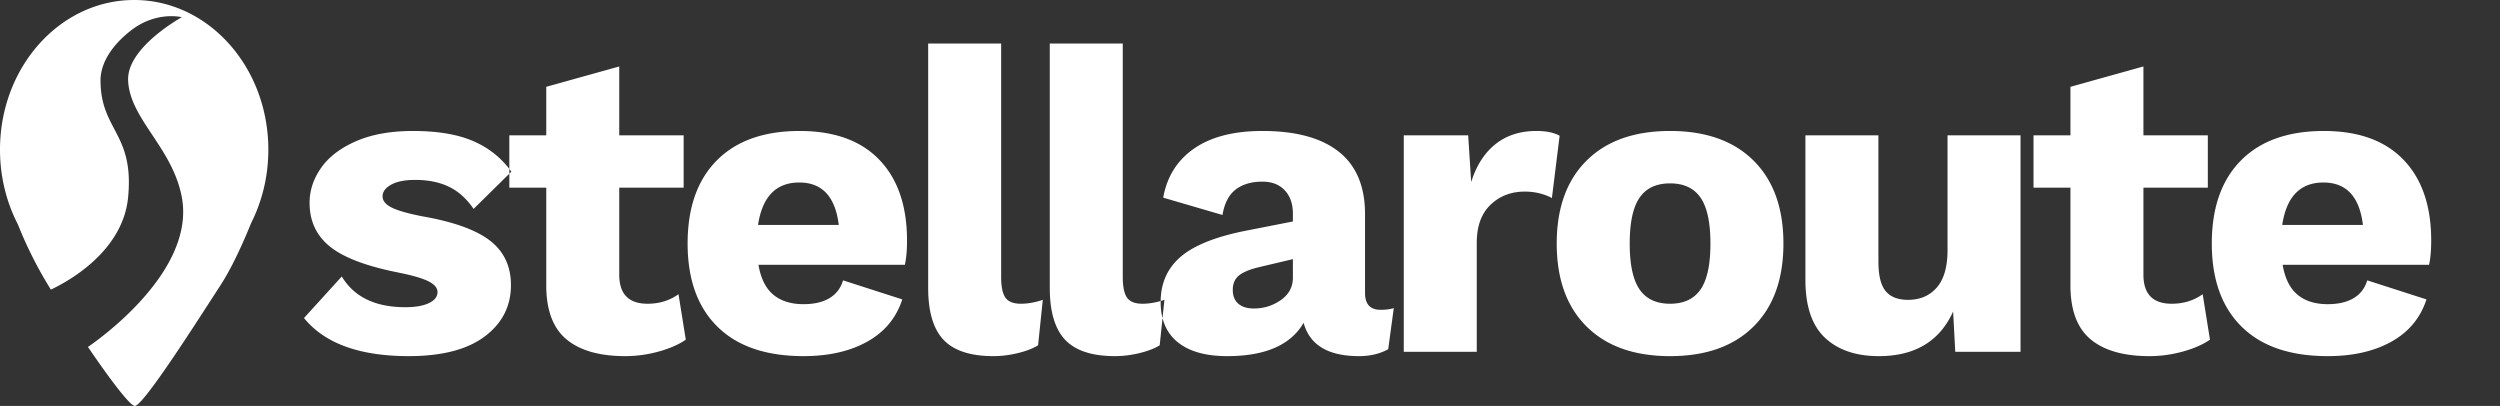 <svg width="1823" height="296" viewBox="0 0 1823 296" xmlns="http://www.w3.org/2000/svg"><rect x="0" y="0" width="1823" height="296" fill="#333333" stroke="none"/><title>stellaroute_logo_white</title><path d="M37.083 211.183a807.87 807.87 0 0 1-1.92-3.147c-10.341-17.05-17.427-32.56-22.057-44.313C4.771 147.665 0 129.017 0 109.127 0 48.857 43.803 0 97.837 0c54.035 0 97.838 48.858 97.838 109.127 0 19.42-4.548 37.655-12.52 53.452-5.67 14.017-13.778 32.2-22.391 45.457C144.699 232.764 104.587 296 98.304 296c-3.426 0-18.14-19.44-34.166-42.998 10.145-6.976 78.336-56.084 68.46-109.131-6.773-36.377-38.17-57.24-39.18-85.373-.864-24.028 39.18-45.955 39.18-45.955s-18.762-4.807-37.431 9.925c-18.67 14.733-21.872 28.54-21.872 36.03 0 36.758 24.67 38.435 20.123 85.373-3.848 39.72-44.06 61.541-56.335 67.312zm184.592 20.723l27.551-30.31c8.975 14.945 24.42 22.417 46.336 22.417 7.305 0 13.045-1 17.22-3 4.174-2 6.261-4.683 6.261-8.05 0-2.948-2.14-5.526-6.418-7.736-4.279-2.21-11.636-4.368-22.072-6.473-23.377-4.63-40.022-10.945-49.937-18.944-9.914-7.998-14.87-18.628-14.87-31.889 0-9.051 2.817-17.576 8.452-25.574 5.636-7.999 14.141-14.471 25.516-19.418 11.376-4.946 25.203-7.42 41.483-7.42 17.95 0 32.613 2.474 43.988 7.42 11.375 4.947 20.611 12.366 27.708 22.26l-27.551 27.152c-5.01-7.367-10.958-12.734-17.846-16.102-6.888-3.368-15.132-5.052-24.733-5.052-7.514 0-13.358 1.158-17.533 3.473-4.174 2.316-6.261 5.157-6.261 8.525 0 3.157 2.14 5.841 6.418 8.051 4.279 2.21 11.74 4.368 22.385 6.473 22.96 4 39.5 9.945 49.623 17.839 10.123 7.893 15.185 18.68 15.185 32.362 0 15.366-6.366 27.838-19.098 37.415-12.732 9.577-31.204 14.366-55.415 14.366-35.9 0-61.364-9.262-76.392-27.785zm278.406 15.787c-5.218 3.578-11.844 6.472-19.88 8.682s-16.124 3.316-24.264 3.316c-18.576 0-32.769-4-42.579-11.998-9.81-7.999-14.819-20.839-15.028-38.52V136.87h-26.924V98.667h26.924V63.305l53.224-14.84v50.202h46.962v38.203h-46.962v63.463c0 14.103 6.888 21.154 20.663 21.154 8.558 0 16.072-2.315 22.542-6.946l5.322 33.152zm159.75-54.622H553.07c1.669 9.893 5.27 17.155 10.8 21.786 5.532 4.63 12.889 6.946 22.073 6.946 7.722 0 14.036-1.474 18.94-4.42 4.906-2.947 8.193-7.262 9.863-12.946l43.205 13.893c-4.383 13.471-12.888 23.732-25.516 30.784-12.628 7.051-28.125 10.577-46.492 10.577-27.343 0-48.267-7.157-62.773-21.47-14.506-14.314-21.759-34.52-21.759-60.621 0-26.1 7.096-46.307 21.29-60.62 14.192-14.314 34.334-21.47 60.424-21.47 25.255 0 44.614 6.998 58.076 20.996 13.463 13.997 20.194 33.625 20.194 58.884 0 7.157-.522 13.05-1.566 17.68zm-107.074-29.048h58.86c-2.505-20.628-12.107-30.941-28.804-30.941-16.907 0-26.925 10.313-30.056 30.941zm177.282 37.888c0 7.157 1.043 12.209 3.13 15.156 2.088 2.947 5.845 4.42 11.271 4.42 5.01 0 10.332-.947 15.967-2.842l-3.443 33.152c-3.757 2.316-8.662 4.21-14.715 5.684-6.053 1.473-12.002 2.21-17.846 2.21-16.697 0-28.803-3.947-36.317-11.84-7.514-7.894-11.27-20.576-11.27-38.046V31.73h53.223v170.18zm88.68 0c0 7.157 1.043 12.209 3.13 15.156 2.088 2.947 5.844 4.42 11.271 4.42 5.01 0 10.332-.947 15.967-2.842l-3.444 33.152c-3.757 2.316-8.661 4.21-14.714 5.684-6.053 1.473-12.002 2.21-17.846 2.21-16.698 0-28.803-3.947-36.317-11.84-7.514-7.894-11.271-20.576-11.271-38.046V31.73h53.224v170.18zm197.631 22.733l-4.07 29.995c-6.053 3.368-13.15 5.052-21.29 5.052-22.541 0-36.003-8.104-40.387-24.312-9.392 16.208-27.968 24.312-55.728 24.312-15.654 0-27.655-3.368-36.004-10.104-8.349-6.735-12.523-16.523-12.523-29.363 0-13.471 4.748-24.364 14.245-32.678 9.497-8.315 25.098-14.682 46.805-19.102l35.378-6.946v-5.684c0-7.156-1.982-12.84-5.948-17.05-3.966-4.209-9.392-6.314-16.28-6.314-7.932 0-14.402 1.895-19.411 5.683-5.01 3.79-8.245 9.999-9.706 18.629l-43.205-12.63c2.714-15.365 10.228-27.31 22.542-35.835 12.315-8.525 28.908-12.788 49.78-12.788 24.42 0 42.996 5.052 55.728 15.156 12.732 10.103 19.098 25.258 19.098 45.465v57.464c0 8.209 3.757 12.313 11.27 12.313 3.966 0 7.202-.42 9.706-1.263zm-82.34-5.84c5.844-4.105 8.766-9.525 8.766-16.261v-13.577l-25.359 6c-6.68 1.683-11.427 3.735-14.245 6.156-2.818 2.42-4.227 5.841-4.227 10.261 0 4.42 1.357 7.789 4.07 10.104 2.714 2.315 6.47 3.473 11.271 3.473 7.305 0 13.88-2.052 19.724-6.157zm203.267-119.822l-5.635 45.466c-2.087-1.263-4.905-2.368-8.453-3.315-3.548-.947-7.305-1.421-11.271-1.421-10.019 0-18.367 3.21-25.046 9.63-6.68 6.42-10.02 15.629-10.02 27.627v79.564h-53.223V98.667h46.962l2.192 34.099c3.757-11.998 9.653-21.207 17.689-27.627 8.036-6.42 18.002-9.63 29.899-9.63 7.097 0 12.732 1.158 16.906 3.473zm141.434 18.155c14.506 14.419 21.76 34.573 21.76 60.463s-7.254 46.044-21.76 60.463c-14.506 14.418-34.804 21.628-60.894 21.628-26.09 0-46.388-7.21-60.894-21.628-14.506-14.419-21.759-34.573-21.759-60.463s7.253-46.044 21.76-60.463c14.505-14.418 34.803-21.628 60.893-21.628 26.09 0 46.388 7.21 60.894 21.628zm-83.122 26.995c-4.801 6.946-7.201 18.102-7.201 33.468 0 15.366 2.4 26.522 7.2 33.468 4.801 6.946 12.21 10.419 22.23 10.419 10.018 0 17.427-3.473 22.228-10.42 4.8-6.945 7.2-18.101 7.2-33.467s-2.4-26.522-7.2-33.468c-4.8-6.946-12.21-10.419-22.229-10.419-10.018 0-17.428 3.473-22.228 10.42zm277.78-45.465v157.866h-47.588l-1.566-29.363c-9.81 21.68-27.864 32.52-54.163 32.52-16.697 0-29.794-4.472-39.291-13.418-9.497-8.946-14.245-22.996-14.245-42.15V98.667h53.223v91.878c0 10.314 1.774 17.576 5.323 21.786 3.548 4.21 8.975 6.314 16.28 6.314 8.766 0 15.758-3 20.976-8.998 5.218-5.999 7.827-15.103 7.827-27.311v-83.67h53.224zm138.146 149.026c-5.218 3.578-11.845 6.472-19.88 8.682-8.036 2.21-16.124 3.316-24.264 3.316-18.576 0-32.77-4-42.579-11.998-9.81-7.999-14.82-20.839-15.028-38.52V136.87h-26.925V98.667h26.925V63.305l53.224-14.84v50.202h46.962v38.203h-46.962v63.463c0 14.103 6.888 21.154 20.663 21.154 8.558 0 16.071-2.315 22.542-6.946l5.322 33.152zm159.75-54.622h-106.761c1.67 9.893 5.27 17.155 10.801 21.786 5.531 4.63 12.889 6.946 22.072 6.946 7.723 0 14.037-1.474 18.942-4.42 4.905-2.947 8.192-7.262 9.862-12.946l43.205 13.893c-4.383 13.471-12.889 23.732-25.516 30.784-12.628 7.051-28.125 10.577-46.493 10.577-27.342 0-48.266-7.157-62.772-21.47-14.506-14.314-21.76-34.52-21.76-60.621 0-26.1 7.097-46.307 21.29-60.62 14.193-14.314 34.335-21.47 60.425-21.47 25.255 0 44.613 6.998 58.076 20.996 13.462 13.997 20.194 33.625 20.194 58.884 0 7.157-.522 13.05-1.566 17.68zm-107.074-29.048h58.859c-2.505-20.628-12.106-30.941-28.803-30.941-16.907 0-26.925 10.313-30.056 30.941z" fill="#FFF" fill-rule="evenodd"/></svg>